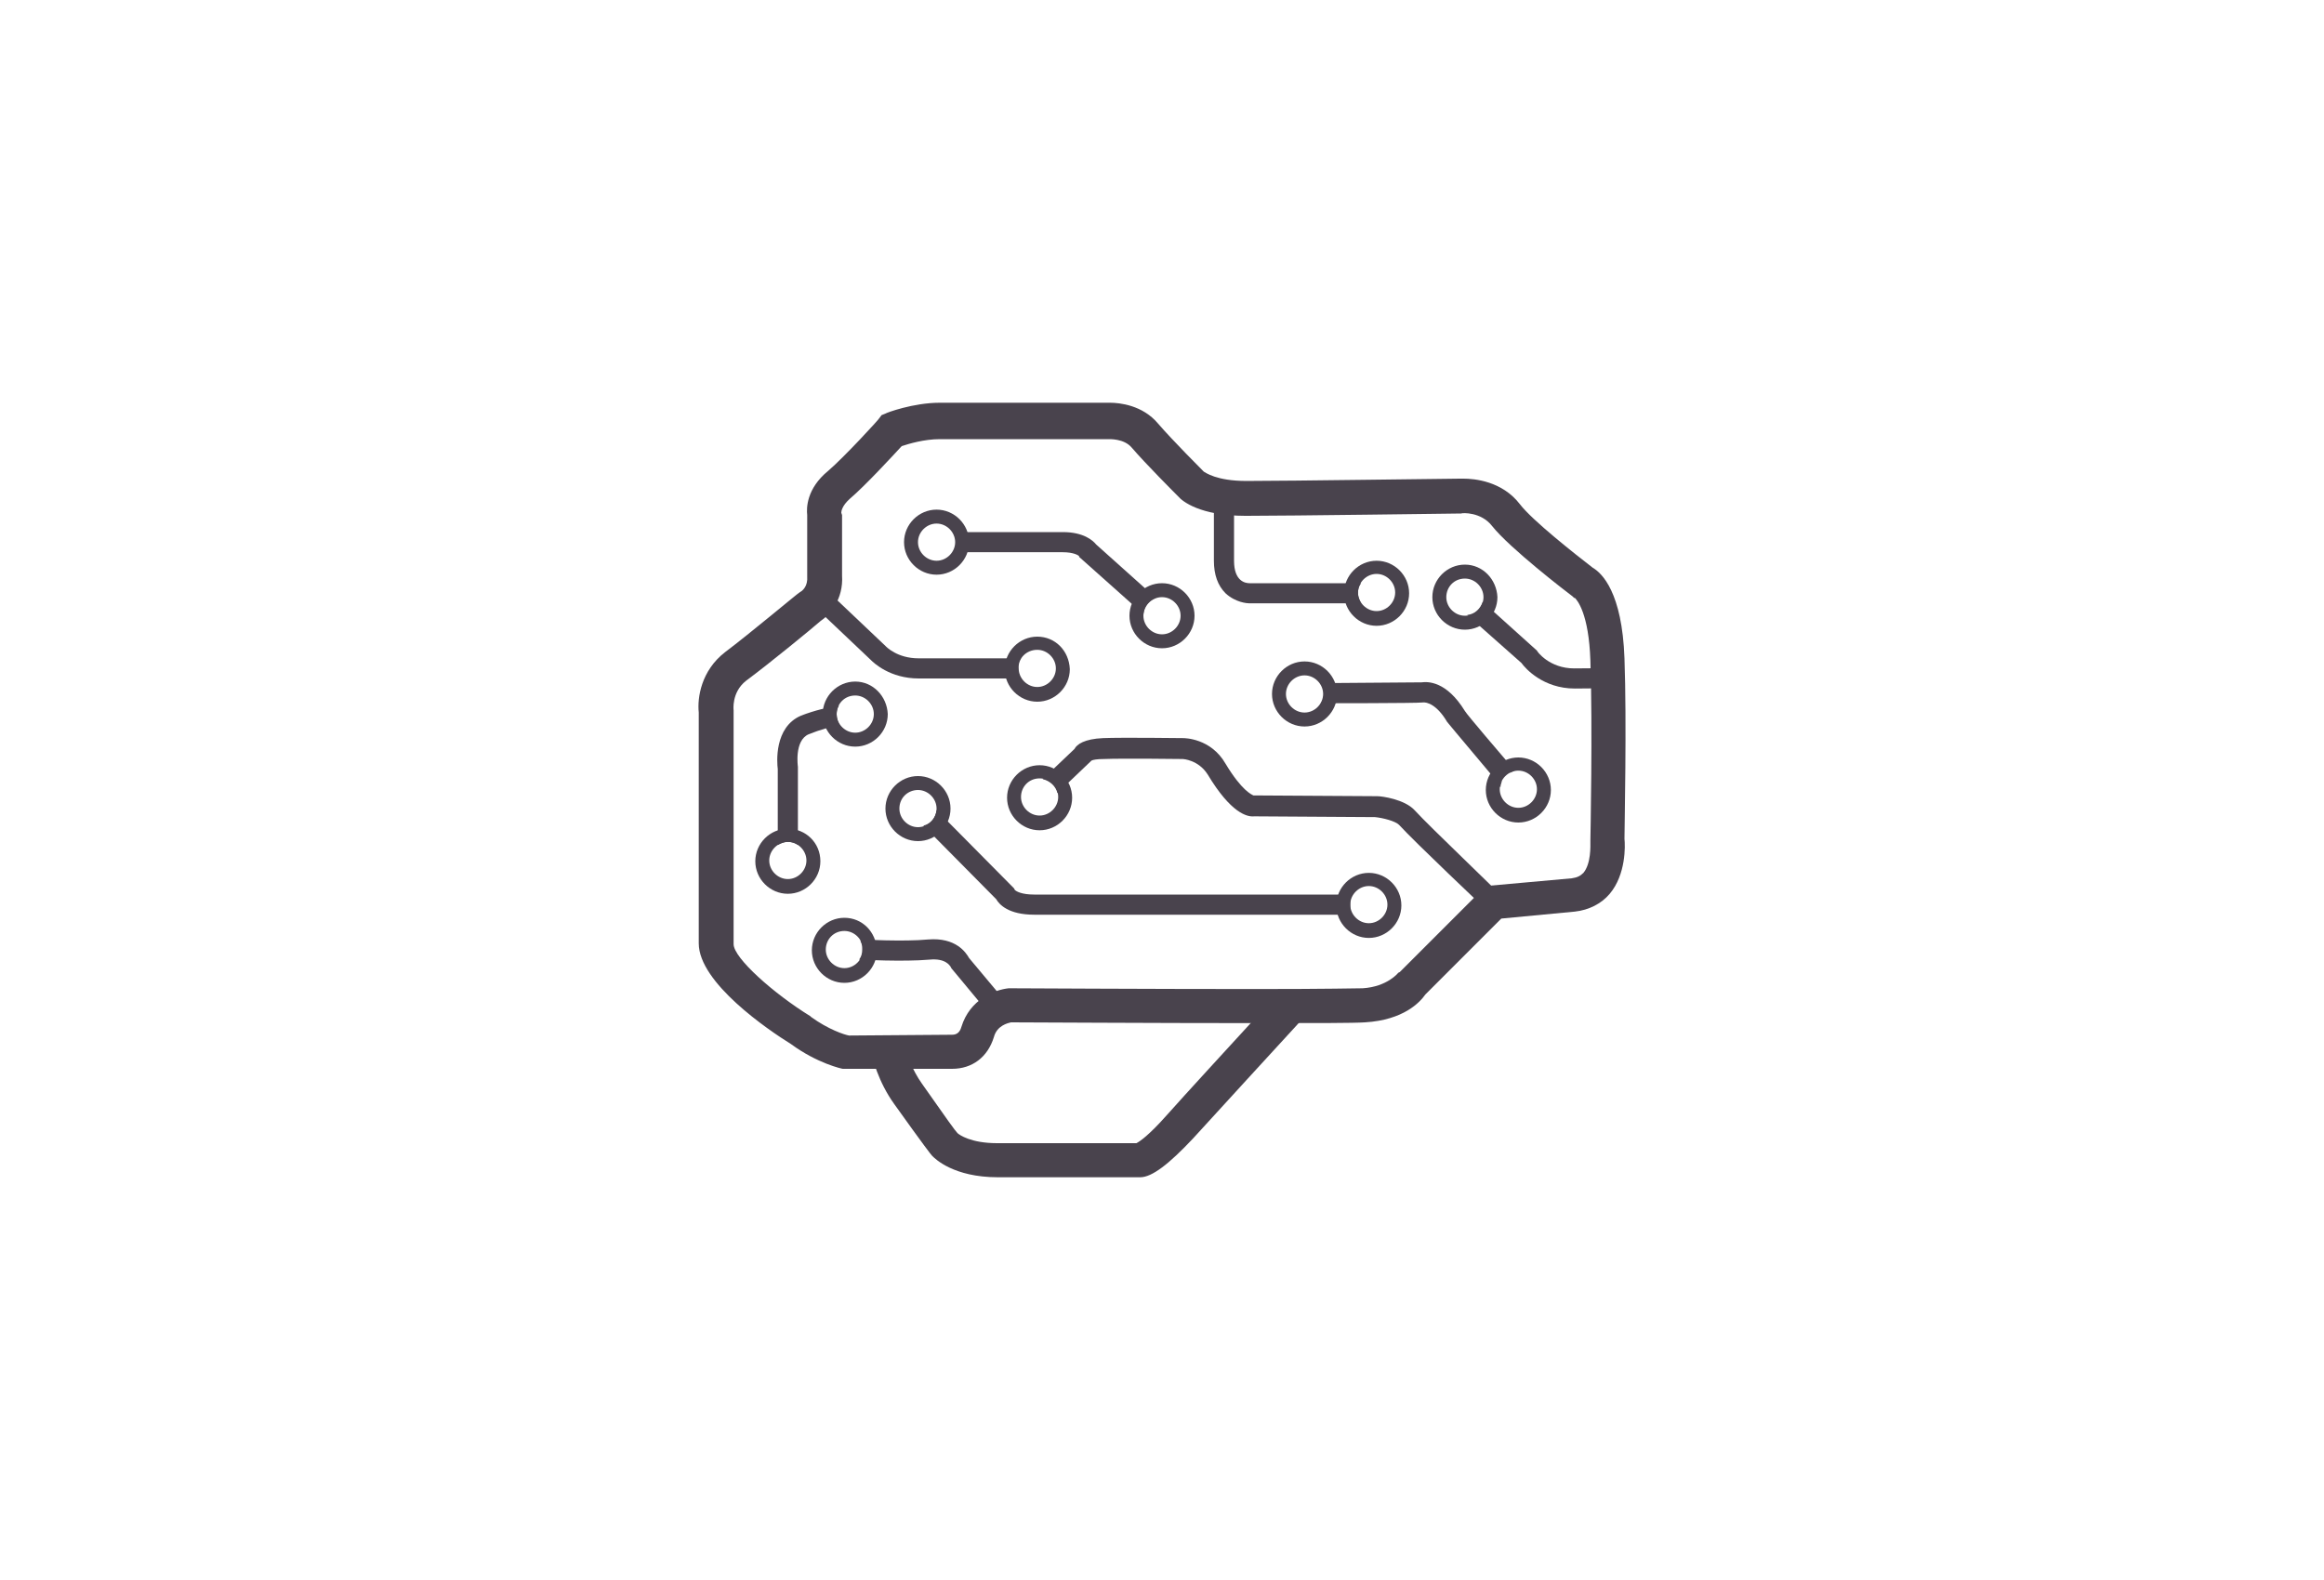 <?xml version="1.0" encoding="utf-8"?>
<!-- Generator: Adobe Illustrator 18.1.1, SVG Export Plug-In . SVG Version: 6.00 Build 0)  -->
<svg version="1.1" id="Layer_1" xmlns="http://www.w3.org/2000/svg" xmlns:xlink="http://www.w3.org/1999/xlink" x="0px" y="0px"
	 viewBox="0 0 300 204" enable-background="new 0 0 300 204" xml:space="preserve">
<rect fill="#FFFFFF" width="300" height="204"/>
<g>
	<g>
		<path fill="#49434D" d="M109,138l-0.2,0c-0.1,0-3.3-0.7-6.7-3.2c-2.9-1.8-11.9-7.9-11.9-13V92c-0.2-1.9,0.3-5.4,3.4-7.8
			c3.2-2.4,9.5-7.7,9.6-7.7l0.3-0.2c0.1-0.1,0.8-0.6,0.7-1.9l0-0.2l0-7.7c-0.1-0.9-0.1-3.4,2.7-5.7c2.1-1.8,6.6-6.7,6.6-6.8l0.3-0.4
			l0.5-0.2c0.1-0.1,3.6-1.4,7-1.4c1,0,3.7,0,6.9,0c6,0,13.7,0,14.6,0c0.1,0,0.3,0,0.5,0c1.2,0,4.2,0.3,6.2,2.7
			c1.8,2.1,5.8,6.1,5.8,6.1l0.1,0.1c0.2,0.1,1.6,1.2,5.5,1.2c5.4,0,26.3-0.3,27.6-0.3c0.1,0,0.2,0,0.4,0c1.4,0,5,0.3,7.3,3.3
			c1.6,2.1,7.2,6.5,9.4,8.2c1.2,0.7,3.8,3.2,4.1,11.7c0.3,8.2,0,21.9,0,23.3c0.1,0.9,0.2,4.6-1.9,7.1c-1.1,1.3-2.7,2.1-4.5,2.3
			l-9.5,0.9l-9.8,9.8c-0.7,1-2.8,3.3-7.8,3.6c-1.5,0.1-6.2,0.1-14.2,0.1c-12.7,0-29.7-0.1-31.5-0.1c-0.4,0.1-1.8,0.4-2.2,1.9
			c-0.8,2.6-2.8,4.1-5.4,4.1c-0.3,0-0.6,0-0.8,0L109,138z M122.7,133.6c0,0,0.1,0,0.2,0c0.6,0,1-0.3,1.2-1c1.1-3.6,4.3-4.8,6.1-5
			l0.1,0l0.1,0c0.2,0,18.3,0.1,31.6,0.1c9.7,0,13-0.1,13.9-0.1c3.2-0.2,4.6-2,4.6-2l0.2-0.1l11.1-11.1l11.1-1
			c0.7-0.1,1.1-0.3,1.5-0.7c1-1.2,0.9-3.5,0.9-4l0-0.1l0-0.1c0-0.1,0.3-14.7,0-23.2c-0.2-6.1-1.7-7.8-2-8.1l-0.1,0l-0.2-0.2
			c-0.8-0.6-8.1-6.2-10.4-9.1c-1.4-1.8-3.8-1.7-4-1.6l-0.1,0c-0.2,0-22.2,0.3-27.7,0.3c-5.9,0-8.2-1.9-8.7-2.5
			c-0.4-0.4-4.2-4.2-6-6.3c-1-1.2-2.9-1.1-3.1-1.1l-0.2,0c0,0-18.7,0-21.5,0c-2,0-4,0.6-4.9,0.9c-1.2,1.3-4.7,5.1-6.7,6.8
			c-1,0.9-1.1,1.6-1.1,1.8l0.1,0.3l0,0.1l0,7.7c0.2,3.1-1.6,5.1-2.8,5.9c-0.9,0.8-6.5,5.4-9.6,7.7c-1.9,1.5-1.6,3.8-1.6,3.8l0,0.3
			v29.9c0,1.8,5.2,6.4,9.9,9.3l0.1,0.1c2.2,1.6,4.3,2.3,4.9,2.4l13-0.1L122.7,133.6C122.7,133.6,122.7,133.6,122.7,133.6z"/>
	</g>
	<path fill="none" stroke="#989898" stroke-width="5" stroke-miterlimit="10" d="M101.7,108.7"/>
	<g>
		<g>
			<path fill="#49434D" d="M118.5,102c1.3,0,2.4,1.1,2.4,2.4c0,1.3-1.1,2.4-2.4,2.4s-2.4-1.1-2.4-2.4C116.1,103,117.2,102,118.5,102
				 M118.5,100.2c-2.3,0-4.2,1.9-4.2,4.2c0,2.3,1.9,4.2,4.2,4.2c2.3,0,4.2-1.9,4.2-4.2C122.7,102.1,120.8,100.2,118.5,100.2
				L118.5,100.2z"/>
		</g>
		<g>
			<path fill="#49434D" d="M109,120.2c1.3,0,2.4,1.1,2.4,2.4s-1.1,2.4-2.4,2.4c-1.3,0-2.4-1.1-2.4-2.4S107.6,120.2,109,120.2
				 M109,118.5c-2.3,0-4.2,1.9-4.2,4.2c0,2.3,1.9,4.2,4.2,4.2c2.3,0,4.2-1.9,4.2-4.2C113.1,120.3,111.3,118.5,109,118.5L109,118.5z"
				/>
		</g>
		<g>
			<path fill="#49434D" d="M176.7,114.4c1.3,0,2.4,1.1,2.4,2.4c0,1.3-1.1,2.4-2.4,2.4c-1.3,0-2.4-1.1-2.4-2.4
				C174.3,115.5,175.4,114.4,176.7,114.4 M176.7,112.7c-2.3,0-4.2,1.9-4.2,4.2s1.9,4.2,4.2,4.2s4.2-1.9,4.2-4.2
				S179,112.7,176.7,112.7L176.7,112.7z"/>
		</g>
		<g>
			<path fill="#49434D" d="M133.9,83.9c1.3,0,2.4,1.1,2.4,2.4c0,1.3-1.1,2.4-2.4,2.4s-2.4-1.1-2.4-2.4
				C131.4,85,132.5,83.9,133.9,83.9 M133.9,82.2c-2.3,0-4.2,1.9-4.2,4.2c0,2.3,1.9,4.2,4.2,4.2s4.2-1.9,4.2-4.2
				C138,84,136.2,82.2,133.9,82.2L133.9,82.2z"/>
		</g>
		<g>
			<path fill="#49434D" d="M168.4,87.2c1.3,0,2.4,1.1,2.4,2.4c0,1.3-1.1,2.4-2.4,2.4c-1.3,0-2.4-1.1-2.4-2.4
				C166,88.3,167.1,87.2,168.4,87.2 M168.4,85.4c-2.3,0-4.2,1.9-4.2,4.2c0,2.3,1.9,4.2,4.2,4.2c2.3,0,4.2-1.9,4.2-4.2
				C172.6,87.3,170.7,85.4,168.4,85.4L168.4,85.4z"/>
		</g>
		<g>
			<path fill="#49434D" d="M196,99.5c1.3,0,2.4,1.1,2.4,2.4c0,1.3-1.1,2.4-2.4,2.4c-1.3,0-2.4-1.1-2.4-2.4
				C193.6,100.6,194.7,99.5,196,99.5 M196,97.8c-2.3,0-4.2,1.9-4.2,4.2c0,2.3,1.9,4.2,4.2,4.2s4.2-1.9,4.2-4.2
				C200.2,99.7,198.3,97.8,196,97.8L196,97.8z"/>
		</g>
		<g>
			<path fill="#49434D" d="M150,77.1c1.3,0,2.4,1.1,2.4,2.4c0,1.3-1.1,2.4-2.4,2.4s-2.4-1.1-2.4-2.4C147.6,78.2,148.7,77.1,150,77.1
				 M150,75.3c-2.3,0-4.2,1.9-4.2,4.2c0,2.3,1.9,4.2,4.2,4.2s4.2-1.9,4.2-4.2C154.2,77.2,152.3,75.3,150,75.3L150,75.3z"/>
		</g>
		<g>
			<path fill="#49434D" d="M120.9,67.6c1.3,0,2.4,1.1,2.4,2.4c0,1.3-1.1,2.4-2.4,2.4s-2.4-1.1-2.4-2.4
				C118.5,68.7,119.6,67.6,120.9,67.6 M120.9,65.8c-2.3,0-4.2,1.9-4.2,4.2c0,2.3,1.9,4.2,4.2,4.2s4.2-1.9,4.2-4.2
				C125.1,67.7,123.2,65.8,120.9,65.8L120.9,65.8z"/>
		</g>
		<g>
			<path fill="#49434D" d="M101.7,108.7c1.3,0,2.4,1.1,2.4,2.4s-1.1,2.4-2.4,2.4c-1.3,0-2.4-1.1-2.4-2.4S100.4,108.7,101.7,108.7
				 M101.7,107c-2.3,0-4.2,1.9-4.2,4.2c0,2.3,1.9,4.2,4.2,4.2c2.3,0,4.2-1.9,4.2-4.2C105.9,108.8,104,107,101.7,107L101.7,107z"/>
		</g>
		<g>
			<path fill="#49434D" d="M110.4,89.8c1.3,0,2.4,1.1,2.4,2.4c0,1.3-1.1,2.4-2.4,2.4c-1.3,0-2.4-1.1-2.4-2.4
				C108,90.9,109,89.8,110.4,89.8 M110.4,88c-2.3,0-4.2,1.9-4.2,4.2c0,2.3,1.9,4.2,4.2,4.2c2.3,0,4.2-1.9,4.2-4.2
				C114.5,89.9,112.7,88,110.4,88L110.4,88z"/>
		</g>
		<g>
			<path fill="#49434D" d="M134.2,100.5c1.3,0,2.4,1.1,2.4,2.4c0,1.3-1.1,2.4-2.4,2.4c-1.3,0-2.4-1.1-2.4-2.4
				C131.8,101.6,132.8,100.5,134.2,100.5 M134.2,98.8c-2.3,0-4.2,1.9-4.2,4.2s1.9,4.2,4.2,4.2c2.3,0,4.2-1.9,4.2-4.2
				S136.5,98.8,134.2,98.8L134.2,98.8z"/>
		</g>
		<g>
			<path fill="#49434D" d="M177.7,74.1c1.3,0,2.4,1.1,2.4,2.4c0,1.3-1.1,2.4-2.4,2.4c-1.3,0-2.4-1.1-2.4-2.4
				C175.3,75.2,176.4,74.1,177.7,74.1 M177.7,72.4c-2.3,0-4.2,1.9-4.2,4.2c0,2.3,1.9,4.2,4.2,4.2c2.3,0,4.2-1.9,4.2-4.2
				C181.9,74.3,180,72.4,177.7,72.4L177.7,72.4z"/>
		</g>
		<g>
			<path fill="#49434D" d="M189.1,74.7c1.3,0,2.4,1.1,2.4,2.4c0,1.3-1.1,2.4-2.4,2.4s-2.4-1.1-2.4-2.4
				C186.7,75.8,187.7,74.7,189.1,74.7 M189.1,72.9c-2.3,0-4.2,1.9-4.2,4.2c0,2.3,1.9,4.2,4.2,4.2s4.2-1.9,4.2-4.2
				C193.2,74.8,191.4,72.9,189.1,72.9L189.1,72.9z"/>
		</g>
	</g>
	<path fill="#49434D" d="M163.1,130.3c-4.4,4.8-10.1,11-12.5,13.7c-2.3,2.6-3.5,3.4-3.9,3.6h-18c-3.4,0-4.9-1.1-5.1-1.3
		c-0.3-0.3-1.3-1.7-4.6-6.4c-1.2-1.7-1.9-3.6-2.3-5h-4.5c0.4,1.8,1.2,4.8,3.2,7.6c4,5.6,4.8,6.6,4.9,6.7l0.1,0.1
		c0.3,0.3,2.7,2.7,8.4,2.7h18.4c1.5,0,3.7-1.7,6.8-5c3-3.3,10.8-11.8,15.2-16.6H163.1z"/>
	<path fill="#49434D" d="M125.1,123.7c-0.4-0.7-1.7-2.7-5.3-2.4c-3.1,0.3-8.6,0-8.7,0l0,0.3c0.2,0.3,0.2,0.7,0.2,1
		c0,0.5-0.1,0.9-0.4,1.3l0,0c0.2,0,5.7,0.3,9.1,0c2.1-0.2,2.6,0.8,2.7,0.9l0.1,0.2l4.9,5.9l2-1.7L125.1,123.7z"/>
	<path fill="#49434D" d="M108,92.2c0-0.4,0.1-0.8,0.3-1.1c-1.3,0.2-3.1,0.6-4.9,1.3c-3.5,1.5-3.1,6.1-3,6.9v9.8
		c0.4-0.2,0.8-0.4,1.3-0.4c0.5,0,0.9,0.1,1.3,0.4v-9.9l0-0.2c0,0-0.5-3.4,1.4-4.2c1.5-0.6,2.9-1,4-1.1C108.2,93.3,108,92.8,108,92.2
		z"/>
	<path fill="#49434D" d="M182.6,104.6c-1.3-1.4-4.2-1.8-4.8-1.8l-16-0.1c-0.2-0.1-1.5-0.6-3.6-4.1c-1.9-3.3-5.3-3.3-5.5-3.3
		c0,0,0,0,0,0c-0.3,0-7.8-0.1-10.3,0c-2.4,0.1-3.4,0.8-3.7,1.4l-4.1,3.9c0.9,0.2,1.7,0.9,1.9,1.8l4.4-4.2c0.2-0.1,0.7-0.2,1.6-0.2
		c2.4-0.1,10.1,0,10.2,0c0,0,2,0.1,3.2,2c3,5,5.1,5.5,6,5.4l15.6,0.1c1,0.1,2.6,0.5,3.1,1c2.1,2.3,11,10.7,11.3,11l1.8-1.9
		C193.7,115.4,184.6,106.8,182.6,104.6z"/>
	<path fill="#49434D" d="M131.4,86.3c0-0.5,0.1-0.9,0.4-1.3h-13.2c-2.8,0-4.2-1.5-4.3-1.6l-7.8-7.4l-1.8,1.9l7.7,7.3
		c0.4,0.4,2.5,2.4,6.2,2.4h13.2C131.6,87.3,131.4,86.8,131.4,86.3z"/>
	<path fill="#49434D" d="M141.5,70.3c-0.4-0.5-1.6-1.6-4.3-1.6H123c0.2,0.4,0.4,0.8,0.4,1.3s-0.1,0.9-0.4,1.3h14.2
		c1.4,0,2,0.4,2.1,0.5l0,0.1l8.3,7.4c0.1-1,0.7-1.8,1.6-2.1L141.5,70.3z"/>
	<path fill="#49434D" d="M175.3,76.6c0-0.5,0.1-0.9,0.4-1.3h-14.4c-0.5,0-2-0.2-2-2.9v-1.2V64h-2.6v8.4c0,1.8,0.5,3.2,1.5,4.2
		c1.3,1.2,2.8,1.3,3.1,1.3c0,0,0,0,0,0h14.4C175.5,77.5,175.3,77.1,175.3,76.6z"/>
	<path fill="#49434D" d="M193.7,101.6c0-0.3,0.1-0.5,0.2-0.8l-0.4,0.5c-0.2-0.4-0.2-1.1,0.3-1.6c0.3-0.2,0.6-0.3,0.9-0.3
		c0.2,0,0.4,0,0.5,0.1l-0.3,0.3c0.2-0.1,0.4-0.2,0.6-0.3c-0.2-0.3-0.5-0.6-0.8-1c-0.6-0.7-5.4-6.3-5.6-6.7c-2.4-3.9-4.8-3.8-5.6-3.7
		l-13,0.1v0c0.2,0.4,0.4,0.8,0.4,1.3c0,0.5-0.1,0.9-0.4,1.3l0,0c0,0,12.5,0,13.1-0.1s1.9,0.3,3.2,2.5c0.3,0.4,6.3,7.5,6.7,8
		l-0.1,0.1C193.5,101.5,193.6,101.6,193.7,101.6z"/>
	<path fill="#49434D" d="M206.2,87.5c0-0.8,0.6-1.2,1-1.3c-0.1,0-0.7,0.1-4,0.1c-3.2,0-4.8-2.2-4.8-2.3l-7-6.3c-0.3,0.9-1,1.6-2,1.7
		l7,6.2c0.5,0.7,2.8,3.3,6.9,3.3c4.7,0,4.9-0.1,5.3-0.6l0.4-1L206.2,87.5z"/>
	<path fill="#49434D" d="M131,114.9l-0.1-0.2l-10-10.1c-0.1,1-0.8,1.8-1.7,2l9.4,9.5c0.4,0.7,1.6,2,4.9,2h40.8v-2.6h-40.8
		C131.9,115.5,131.2,115.1,131,114.9z"/>
</g>
</svg>

